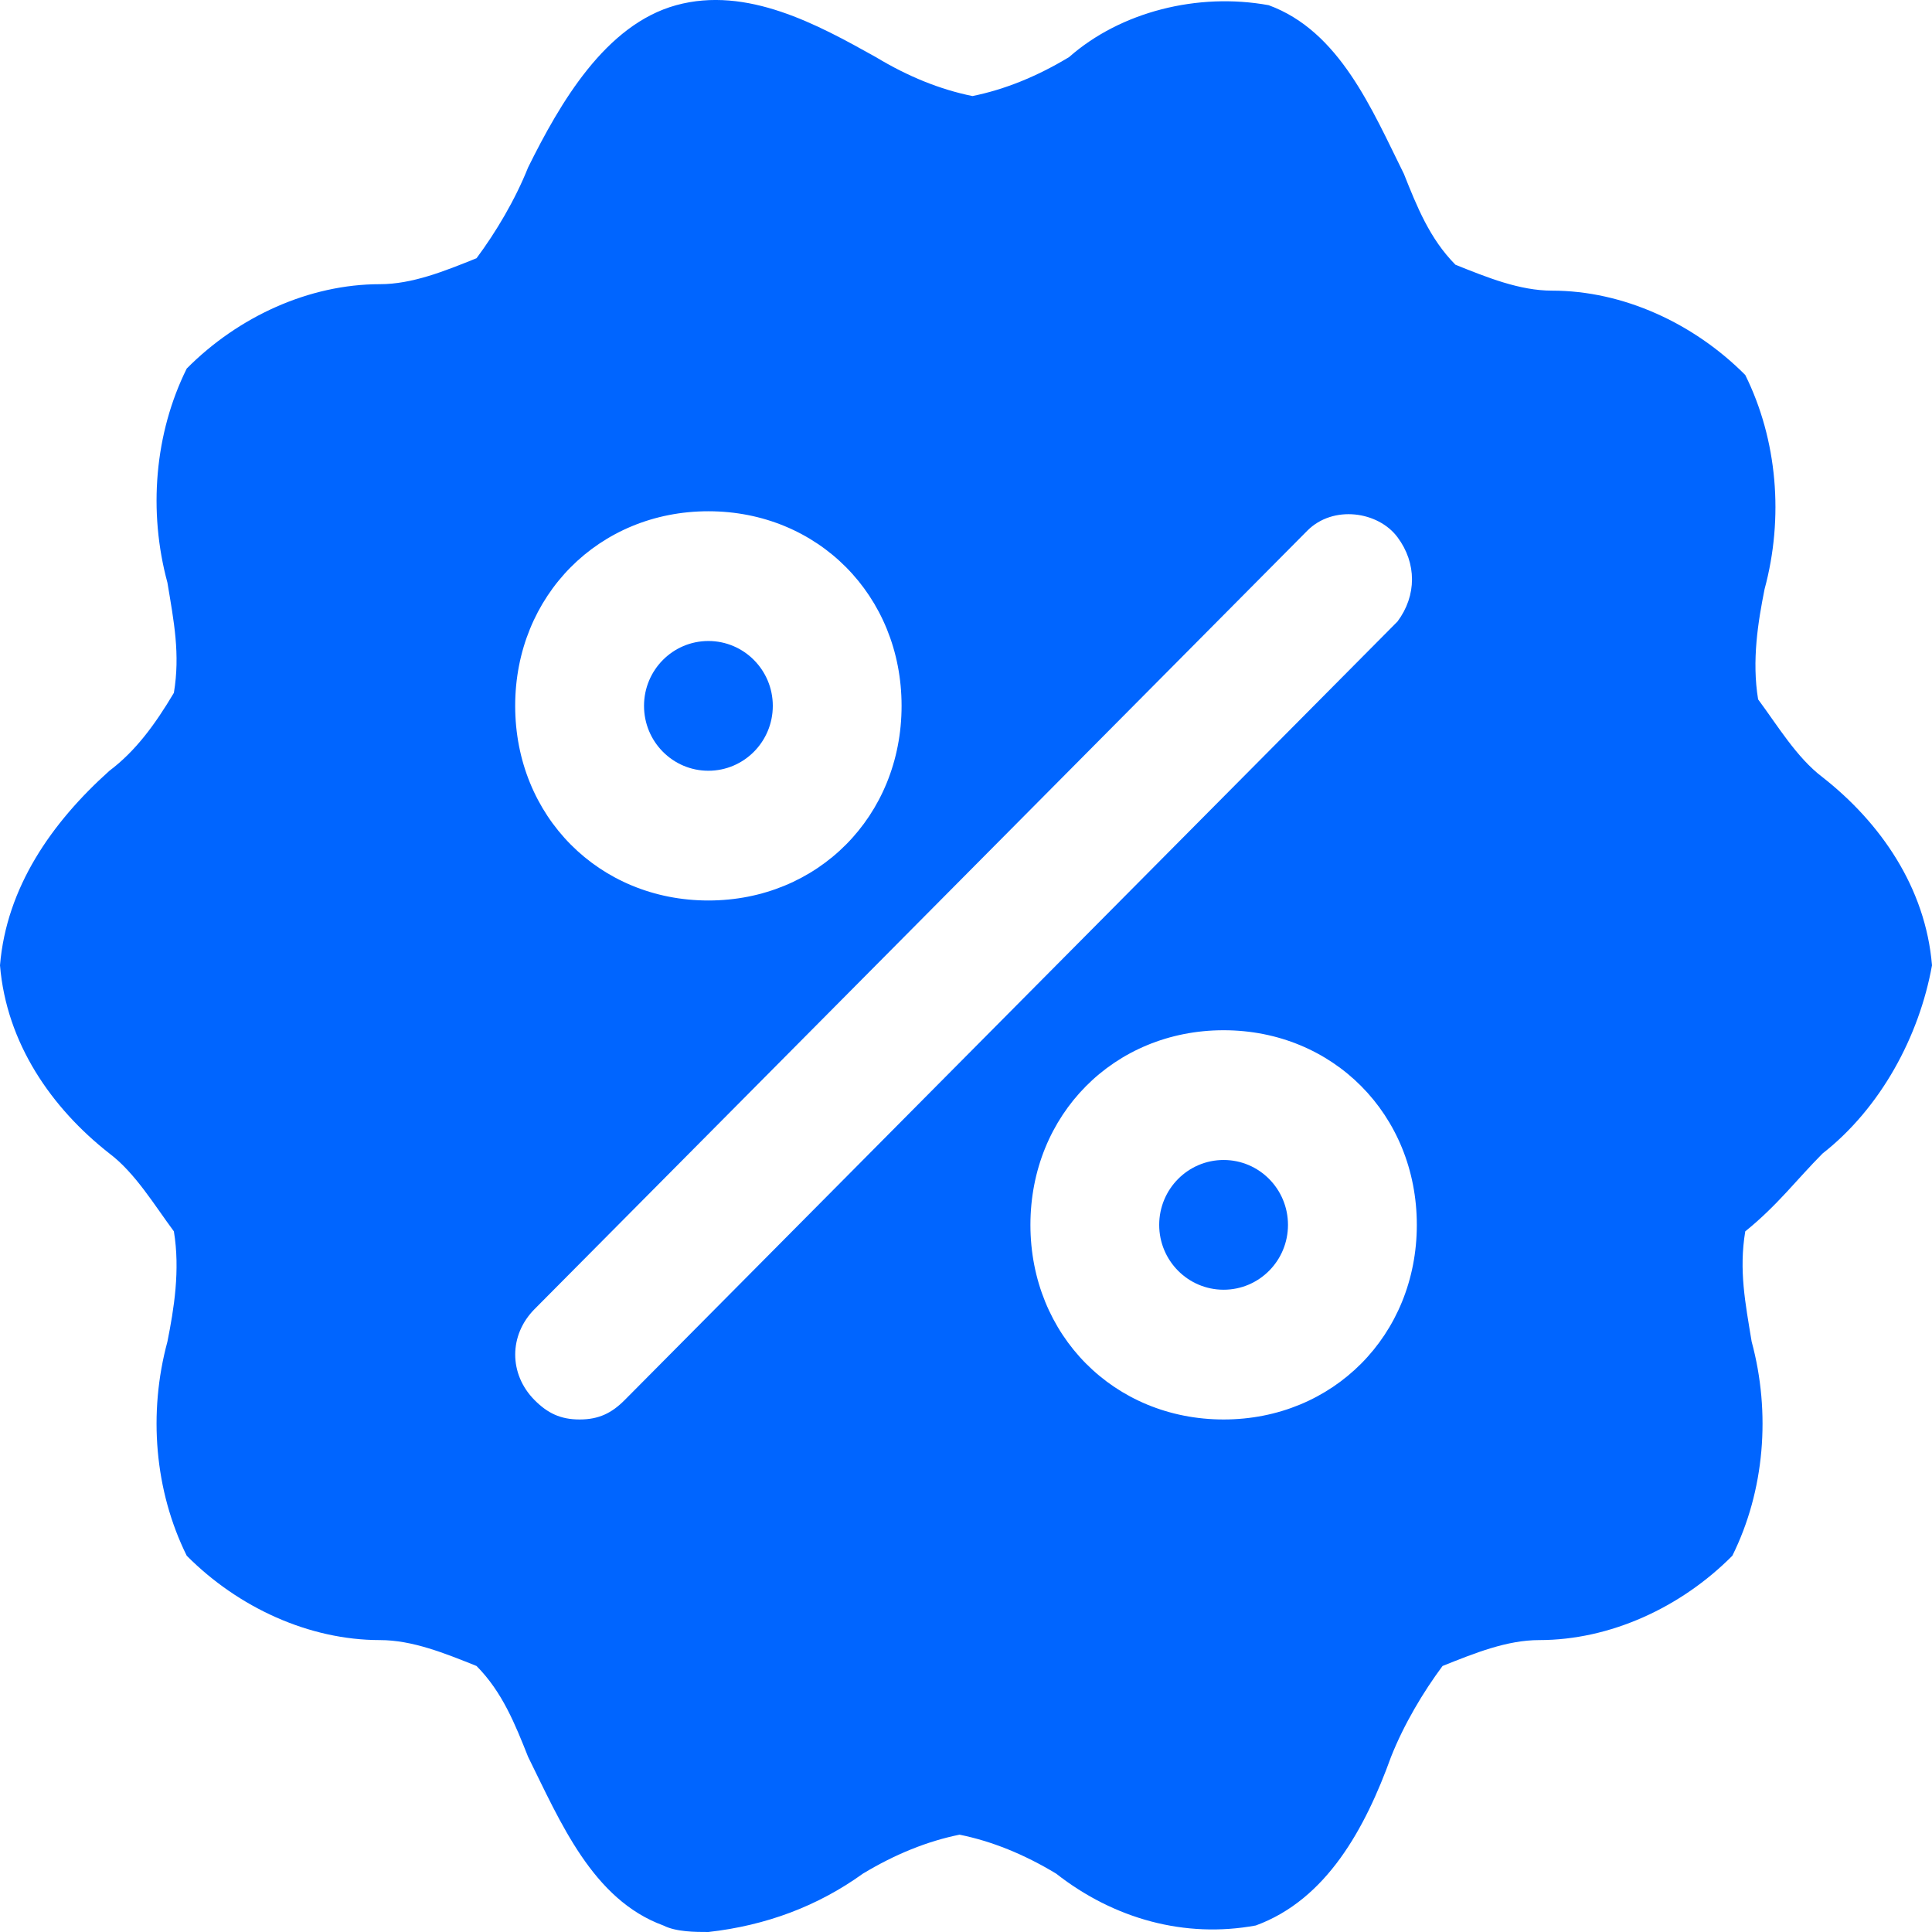 <svg width="32" height="32" viewBox="0 0 32 32" fill="none" xmlns="http://www.w3.org/2000/svg">
<path d="M12.8 11.691C12.8 12.285 12.322 12.766 11.733 12.766C11.144 12.766 10.667 12.285 10.667 11.691C10.667 11.098 11.144 10.617 11.733 10.617C12.322 10.617 12.8 11.098 12.8 11.691Z" fill="#0065FF"/>
<path d="M21.333 20.288C21.333 20.881 20.856 21.362 20.267 21.362C19.678 21.362 19.2 20.881 19.2 20.288C19.2 19.694 19.678 19.213 20.267 19.213C20.856 19.213 21.333 19.694 21.333 20.288Z" fill="#0065FF"/>
<path d="M30.187 19.106C31.147 18.354 31.787 17.172 32 15.989C31.893 14.7 31.147 13.626 30.187 12.873C29.76 12.551 29.44 12.014 29.12 11.584C29.013 10.939 29.12 10.294 29.227 9.757C29.547 8.575 29.44 7.286 28.907 6.211C28.053 5.352 26.88 4.814 25.707 4.814C25.173 4.814 24.64 4.599 24.107 4.385C23.68 3.955 23.467 3.417 23.253 2.88C22.72 1.806 22.187 0.516 21.013 0.086C19.84 -0.128 18.56 0.194 17.707 0.946C17.173 1.268 16.64 1.483 16.107 1.591C15.573 1.483 15.04 1.268 14.507 0.946C13.547 0.409 12.373 -0.236 11.2 0.086C10.027 0.409 9.28 1.698 8.747 2.773C8.533 3.31 8.213 3.847 7.893 4.277C7.36 4.492 6.827 4.707 6.293 4.707C5.12 4.707 3.947 5.244 3.093 6.104C2.56 7.178 2.453 8.468 2.773 9.65C2.88 10.294 2.987 10.832 2.88 11.476C2.56 12.014 2.24 12.444 1.813 12.766C0.853 13.626 0.107 14.7 0 15.989C0.107 17.279 0.853 18.354 1.813 19.106C2.24 19.428 2.56 19.965 2.88 20.395C2.987 21.04 2.88 21.684 2.773 22.222C2.453 23.404 2.56 24.693 3.093 25.768C3.947 26.627 5.12 27.165 6.293 27.165C6.827 27.165 7.36 27.38 7.893 27.594C8.32 28.024 8.533 28.561 8.747 29.099C9.28 30.173 9.813 31.463 10.987 31.892C11.2 32 11.52 32 11.733 32C12.693 31.892 13.547 31.57 14.293 31.033C14.827 30.711 15.36 30.496 15.893 30.388C16.427 30.496 16.96 30.711 17.493 31.033C18.453 31.785 19.627 32.108 20.8 31.892C21.973 31.463 22.613 30.281 23.04 29.099C23.253 28.561 23.573 28.024 23.893 27.594C24.427 27.38 24.96 27.165 25.493 27.165C26.667 27.165 27.84 26.627 28.693 25.768C29.227 24.693 29.333 23.404 29.013 22.222C28.907 21.577 28.8 21.04 28.907 20.395C29.44 19.965 29.76 19.535 30.187 19.106ZM17.067 20.288C17.067 18.461 18.453 17.064 20.267 17.064C22.08 17.064 23.467 18.461 23.467 20.288C23.467 22.114 22.08 23.511 20.267 23.511C18.453 23.511 17.067 22.114 17.067 20.288ZM23.147 10.294L10.347 23.189C10.133 23.404 9.92 23.511 9.6 23.511C9.28 23.511 9.067 23.404 8.853 23.189C8.427 22.759 8.427 22.114 8.853 21.684L21.653 8.79C22.08 8.36 22.827 8.468 23.147 8.898C23.467 9.327 23.467 9.865 23.147 10.294ZM14.933 11.691C14.933 13.518 13.547 14.915 11.733 14.915C9.92 14.915 8.533 13.518 8.533 11.691C8.533 9.865 9.92 8.468 11.733 8.468C13.547 8.468 14.933 9.865 14.933 11.691Z" fill="#0065FF"/>
</svg>
